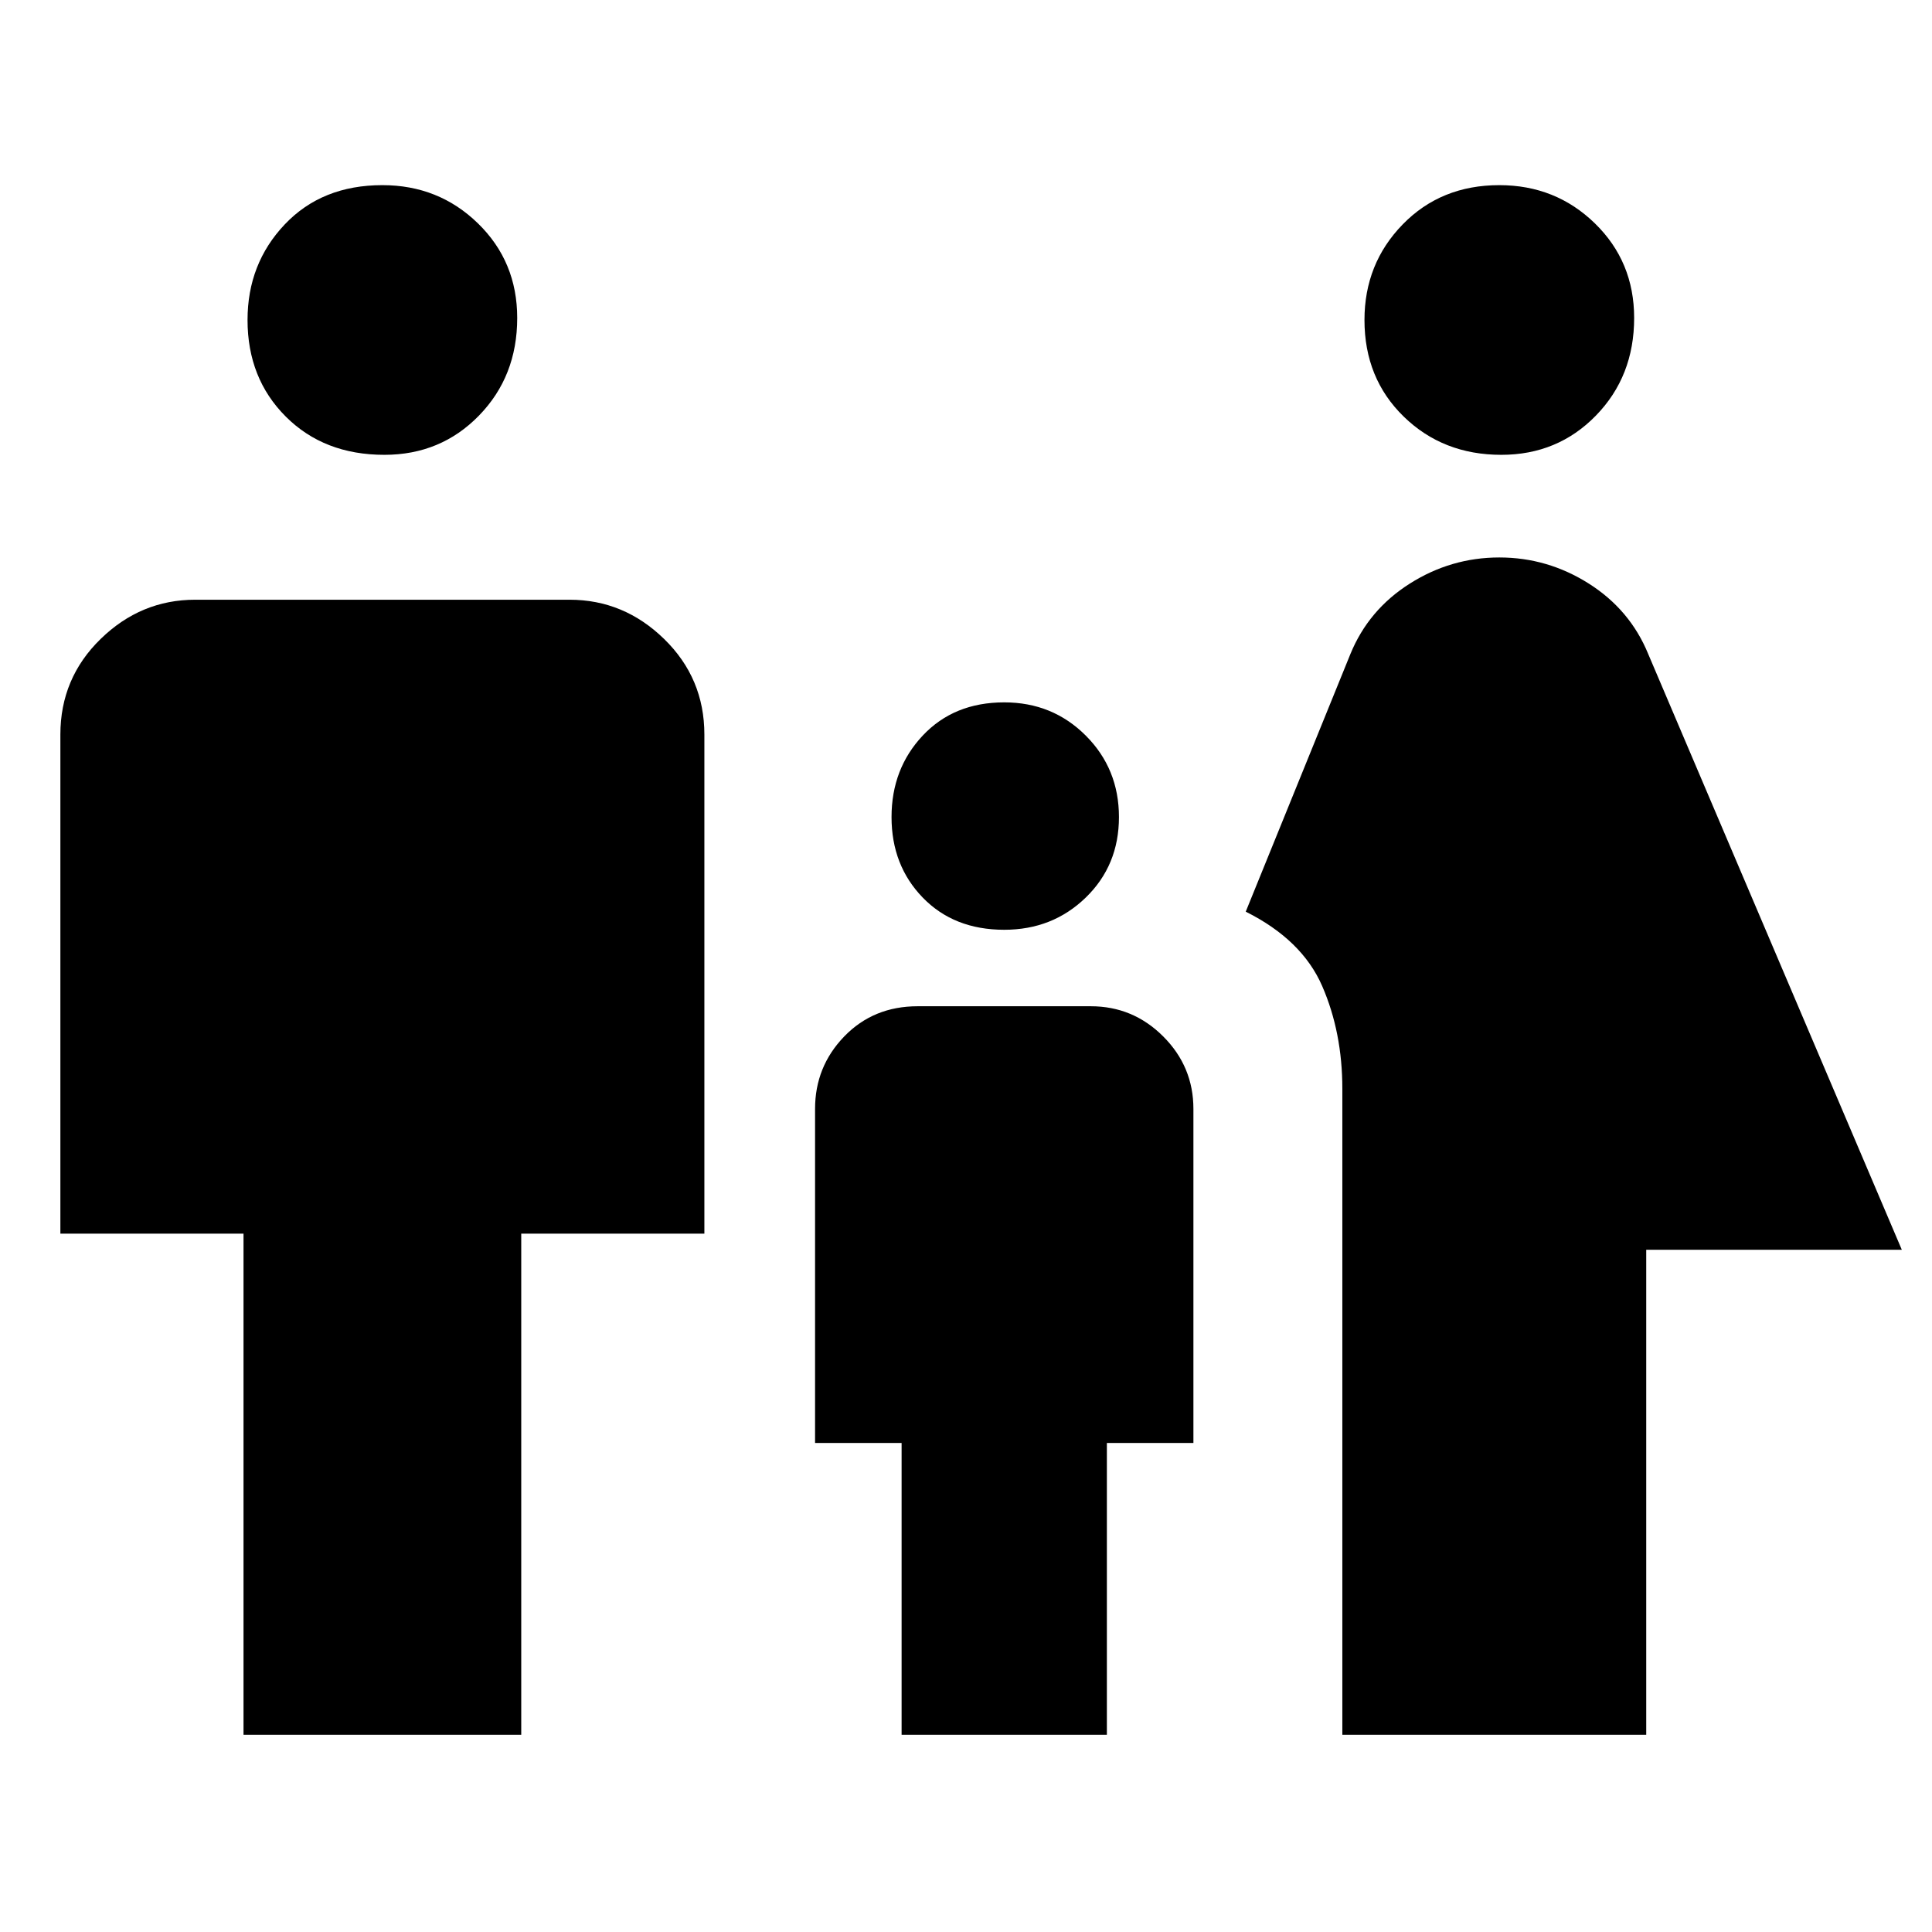 <svg xmlns="http://www.w3.org/2000/svg" height="48" width="48"><path d="M37.3 11.3Q35.85 11.3 34.875 10.35Q33.9 9.4 33.9 7.95Q33.9 6.55 34.85 5.575Q35.8 4.6 37.25 4.6Q38.65 4.6 39.625 5.55Q40.6 6.5 40.6 7.9Q40.6 9.35 39.65 10.325Q38.7 11.3 37.3 11.3ZM33.35 43.1V27.05Q33.35 25.65 32.85 24.5Q32.35 23.35 30.95 22.65L33.55 16.25Q34 15.15 35.025 14.5Q36.05 13.85 37.25 13.85Q38.45 13.85 39.475 14.5Q40.5 15.15 40.95 16.25L47.25 31.05H40.9V43.1ZM24.95 23.1Q23.7 23.1 22.925 22.3Q22.15 21.5 22.15 20.3Q22.15 19.1 22.925 18.275Q23.7 17.45 24.95 17.45Q26.15 17.45 26.975 18.275Q27.8 19.1 27.8 20.3Q27.8 21.5 26.975 22.3Q26.15 23.1 24.95 23.1ZM9.55 11.3Q8.05 11.3 7.1 10.35Q6.15 9.4 6.15 7.95Q6.15 6.55 7.075 5.575Q8 4.6 9.5 4.6Q10.9 4.6 11.875 5.55Q12.85 6.5 12.85 7.9Q12.85 9.35 11.9 10.325Q10.95 11.3 9.55 11.3ZM6.05 43.1V30.65H1.5V18.25Q1.5 16.85 2.5 15.875Q3.5 14.9 4.85 14.9H14.15Q15.5 14.9 16.5 15.875Q17.5 16.85 17.5 18.25V30.65H12.95V43.1ZM22.4 43.1V35.85H20.25V27.55Q20.25 26.5 20.975 25.75Q21.7 25 22.8 25H27.1Q28.15 25 28.9 25.75Q29.65 26.5 29.65 27.55V35.85H27.5V43.1Z"/></svg>